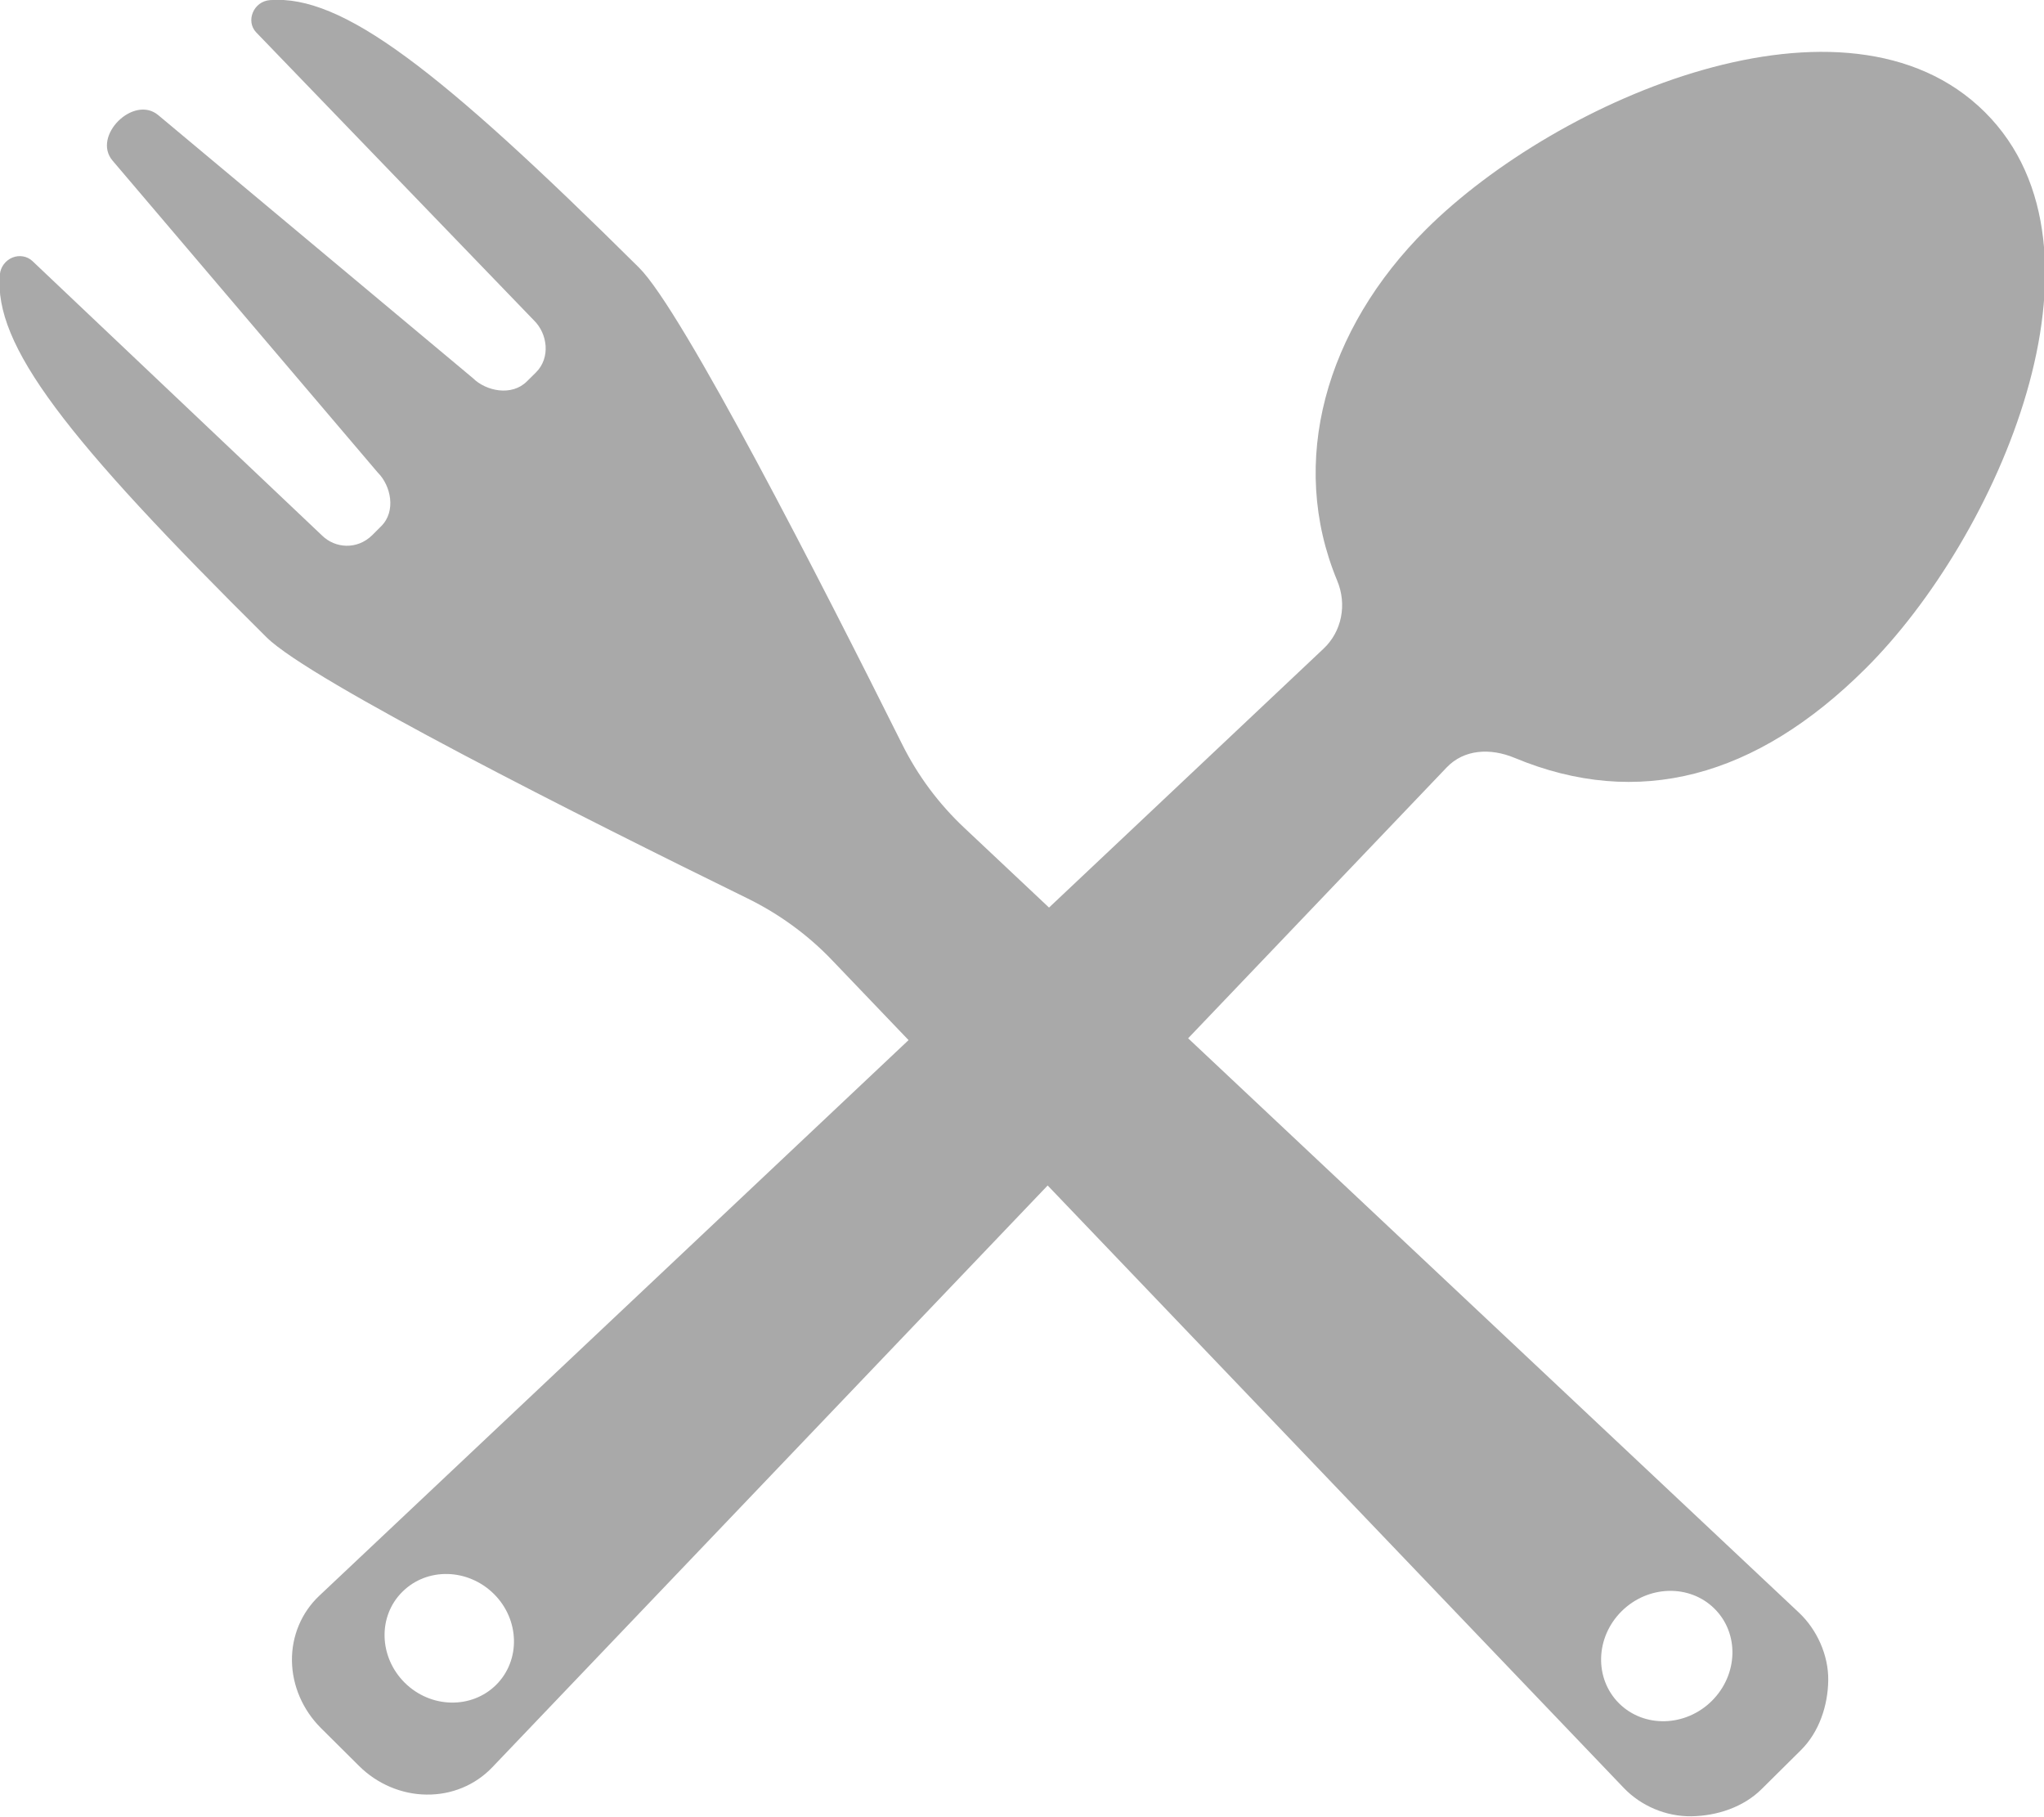 <svg xmlns="http://www.w3.org/2000/svg" xmlns:xlink="http://www.w3.org/1999/xlink" preserveAspectRatio="xMidYMid" width="18" height="16" viewBox="0 0 18 16">
  <defs>
    <style>

      .cls-2 {
        fill: #a9a9a9;
      }
    </style>
  </defs>
  <path d="M16.427,5.888 C15.464,6.846 14.426,7.126 13.338,6.673 C13.124,6.584 12.893,6.597 12.740,6.757 C12.740,6.757 10.463,9.142 10.463,9.142 C10.463,9.142 15.841,14.198 15.841,14.198 C15.999,14.346 16.103,14.572 16.100,14.795 C16.097,15.016 16.021,15.250 15.858,15.411 C15.858,15.411 15.515,15.751 15.515,15.751 C15.353,15.913 15.118,15.989 14.894,15.992 C14.670,15.995 14.451,15.900 14.301,15.744 C14.301,15.744 9.226,10.438 9.226,10.438 C9.226,10.438 4.333,15.563 4.333,15.563 C4.184,15.718 3.977,15.804 3.756,15.801 C3.536,15.799 3.321,15.707 3.162,15.549 C3.162,15.549 2.825,15.214 2.825,15.214 C2.666,15.055 2.574,14.842 2.571,14.624 C2.568,14.405 2.655,14.198 2.811,14.051 C2.811,14.051 8.001,9.158 8.001,9.158 C8.001,9.158 7.331,8.458 7.331,8.458 C7.118,8.234 6.863,8.048 6.584,7.911 C5.151,7.209 2.732,5.993 2.348,5.612 C0.578,3.858 -0.057,3.041 -0.001,2.416 C0.005,2.351 0.048,2.293 0.109,2.268 C0.170,2.243 0.239,2.255 0.285,2.298 C0.285,2.298 2.836,4.715 2.836,4.715 C2.950,4.828 3.145,4.844 3.279,4.711 C3.279,4.711 3.357,4.633 3.357,4.633 C3.490,4.501 3.443,4.276 3.326,4.160 C3.326,4.160 0.991,1.414 0.991,1.414 C0.808,1.198 1.177,0.832 1.394,1.014 C1.394,1.014 4.164,3.329 4.164,3.329 C4.281,3.445 4.507,3.491 4.640,3.358 C4.640,3.358 4.719,3.280 4.719,3.280 C4.852,3.148 4.819,2.937 4.705,2.824 C4.705,2.824 2.256,0.285 2.256,0.285 C2.161,0.185 2.233,0.012 2.377,0.001 C3.013,-0.048 3.859,0.603 5.627,2.356 C6.011,2.736 7.234,5.130 7.943,6.550 C8.082,6.830 8.267,7.078 8.494,7.291 C8.494,7.291 9.238,7.991 9.238,7.991 C9.238,7.991 11.655,5.712 11.655,5.712 C11.816,5.561 11.864,5.323 11.775,5.111 C11.342,4.067 11.673,2.900 12.560,2.018 C13.721,0.864 16.259,-0.225 17.479,0.987 C18.699,2.199 17.589,4.734 16.427,5.888 ZM14.258,14.998 C14.478,15.216 14.843,15.206 15.075,14.976 C15.307,14.745 15.318,14.382 15.098,14.164 C14.878,13.946 14.512,13.957 14.280,14.187 C14.048,14.418 14.039,14.780 14.258,14.998 ZM4.350,14.035 C4.121,13.808 3.761,13.799 3.544,14.015 C3.326,14.230 3.336,14.589 3.564,14.816 C3.792,15.042 4.152,15.050 4.369,14.835 C4.586,14.619 4.577,14.261 4.350,14.035 Z" id="path-1" class="cls-2" fill-rule="evenodd"/>
</svg>
